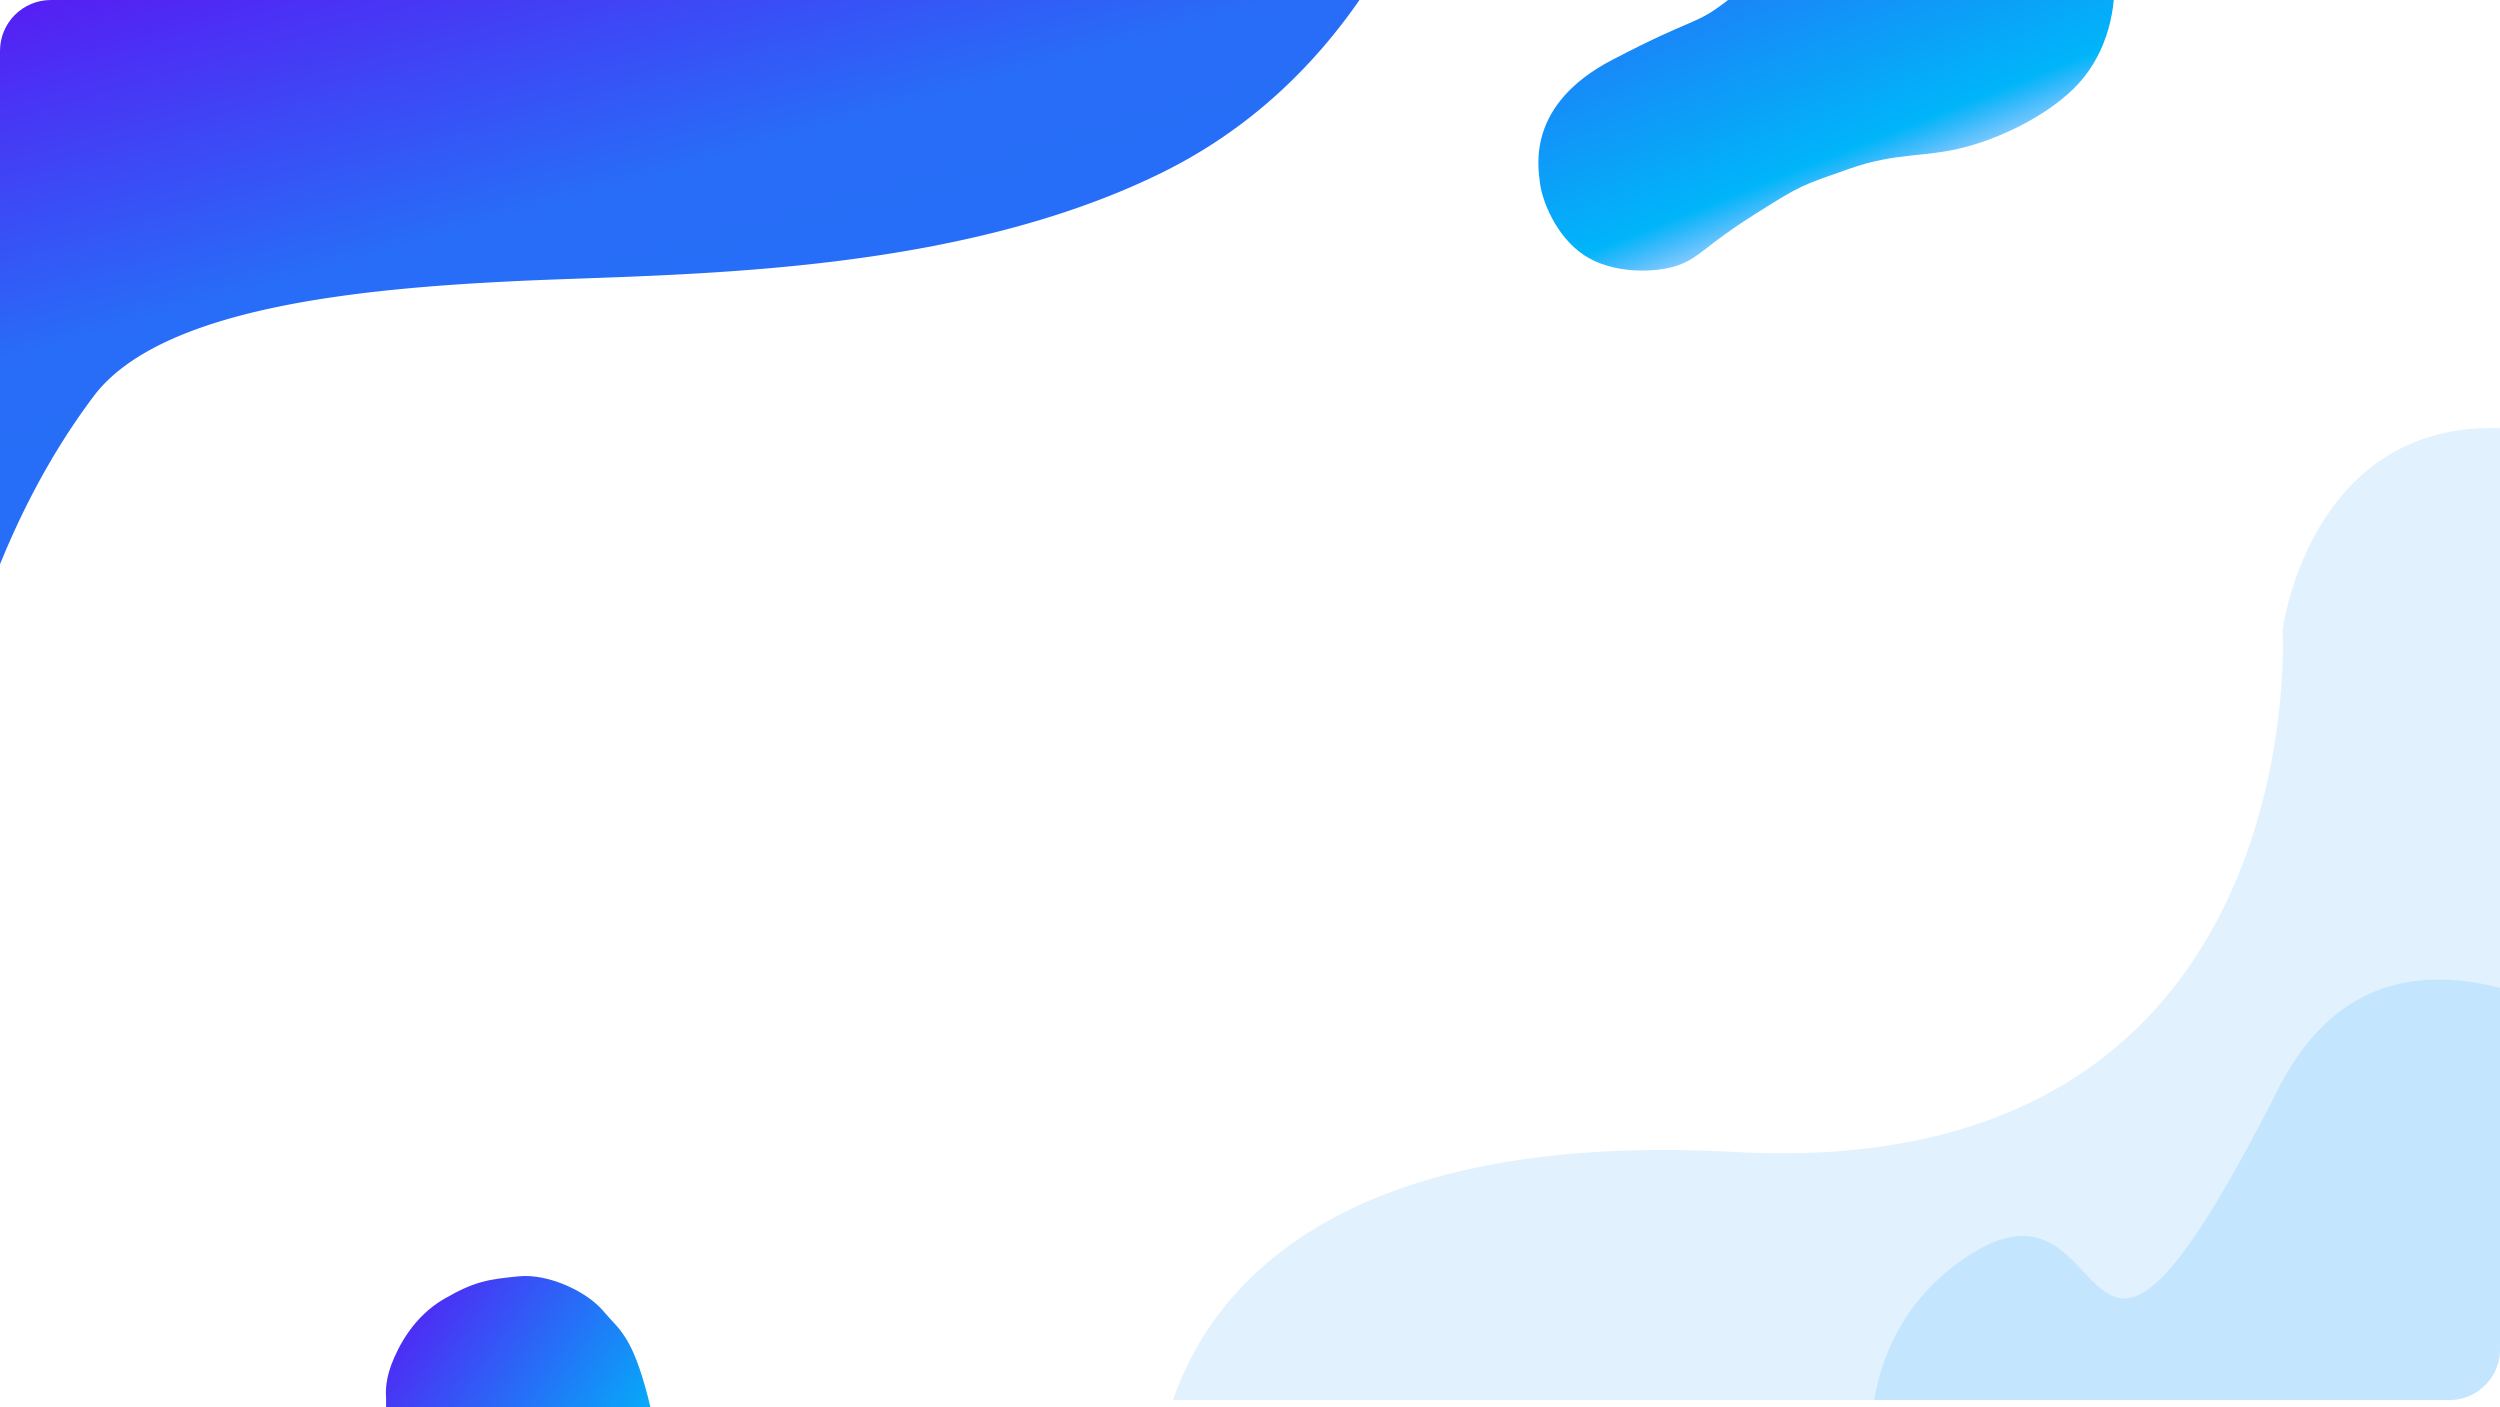 <svg xmlns="http://www.w3.org/2000/svg" xmlns:xlink="http://www.w3.org/1999/xlink" viewBox="0 0 1425 802"><defs><style>.a{fill:none;}.b{clip-path:url(#a);}.c{fill:rgba(196,229,254,0.5);}.d{fill:#c4e5fe;}.e{fill:url(#b);}.f{fill:url(#c);}.g{fill:url(#d);}</style><clipPath id="a"><rect class="a" width="1425" height="802" rx="29" transform="translate(248 139)"/></clipPath><linearGradient id="b" x1="1.834" y1="2.304" x2="0.072" y2="-0.278" gradientUnits="objectBoundingBox"><stop offset="0" stop-color="#48bcfc" stop-opacity="0.749"/><stop offset="0.092" stop-color="#05acf9" stop-opacity="0.2"/><stop offset="0.393" stop-color="#07f" stop-opacity="0.031"/><stop offset="0.489" stop-color="#00b5f9"/><stop offset="0.586" stop-color="#2570f7"/><stop offset="0.768" stop-color="#276df7"/><stop offset="1" stop-color="#6800f3"/></linearGradient><linearGradient id="c" x1="1.788" y1="1" x2="-0.176" gradientUnits="objectBoundingBox"><stop offset="0" stop-color="#48bcfc" stop-opacity="0.749"/><stop offset="0.349" stop-color="#00b5f9"/><stop offset="0.592" stop-color="#2570f7"/><stop offset="1" stop-color="#6800f3"/></linearGradient><linearGradient id="d" x1="1" y1="1" x2="0.256" y2="-0.401" gradientUnits="objectBoundingBox"><stop offset="0" stop-color="#48bcfc" stop-opacity="0.749"/><stop offset="0.172" stop-color="#07f" stop-opacity="0.031"/><stop offset="0.292" stop-color="#00b5f9"/><stop offset="0.659" stop-color="#2570f7"/><stop offset="1" stop-color="#6800f3"/></linearGradient></defs><g class="b" transform="translate(-248 -139)"><path class="c" d="M668.667,802C691.816,734.529,766.7,648.557,989.12,660.645c329.9,17.93,311.969-297.626,311.969-297.626S1316.3,244.515,1425,248.057V773a29,29,0,0,1-29,29Z" transform="translate(248 135)"/><path class="d" d="M1068.267,802c5.086-29.187,19.382-58.5,51-80.4,35.252-24.405,52.048-9.849,65.9,4.708,22.776,23.943,37.576,47.885,113.4-101.525,29.312-57.761,74.574-70.962,126.437-57.687V773a29,29,0,0,1-29,29Z" transform="translate(248 135)"/><path class="e" d="M716.919,541.438a29,29,0,0,1,29-29h745.9c-26.074,37.6-62.31,73.706-113.03,98.621-120.943,59.411-277.568,57.31-366.684,61.554s-203.693,14.853-241.886,65.776c-15.924,21.232-35.533,52.045-53.3,95.686Z" transform="translate(-468.919 -373.438)"/><path class="f" d="M470.062,938.492s-1.022-7.884,2.935-18.434,12.748-27.694,30.332-37.8,25.057-10.99,42.2-12.748,39.123,8.792,48.355,19.781,16.265,13.571,25.5,49.206,0,45.306,0,45.306H470.062Z" transform="translate(-2 -3)"/><path class="g" d="M1150.929,287.447c-16.234-10.834-24-31.431-25.144-41.145s-7.592-44.729,41.209-70.191,46.68-19.1,65.776-33.949,48.8-78.507,112.456-93.36,93.15,36.347,93.15,36.347,12,18.287,14.287,37.717-1.714,44-16.573,62.861-44,33.716-67.433,40-39.431,2.857-66.861,12.572-26.287,8.572-54.289,26.287-30.288,24-42.86,28.573S1167.164,298.281,1150.929,287.447Z" transform="translate(0 -3)"/></g></svg>